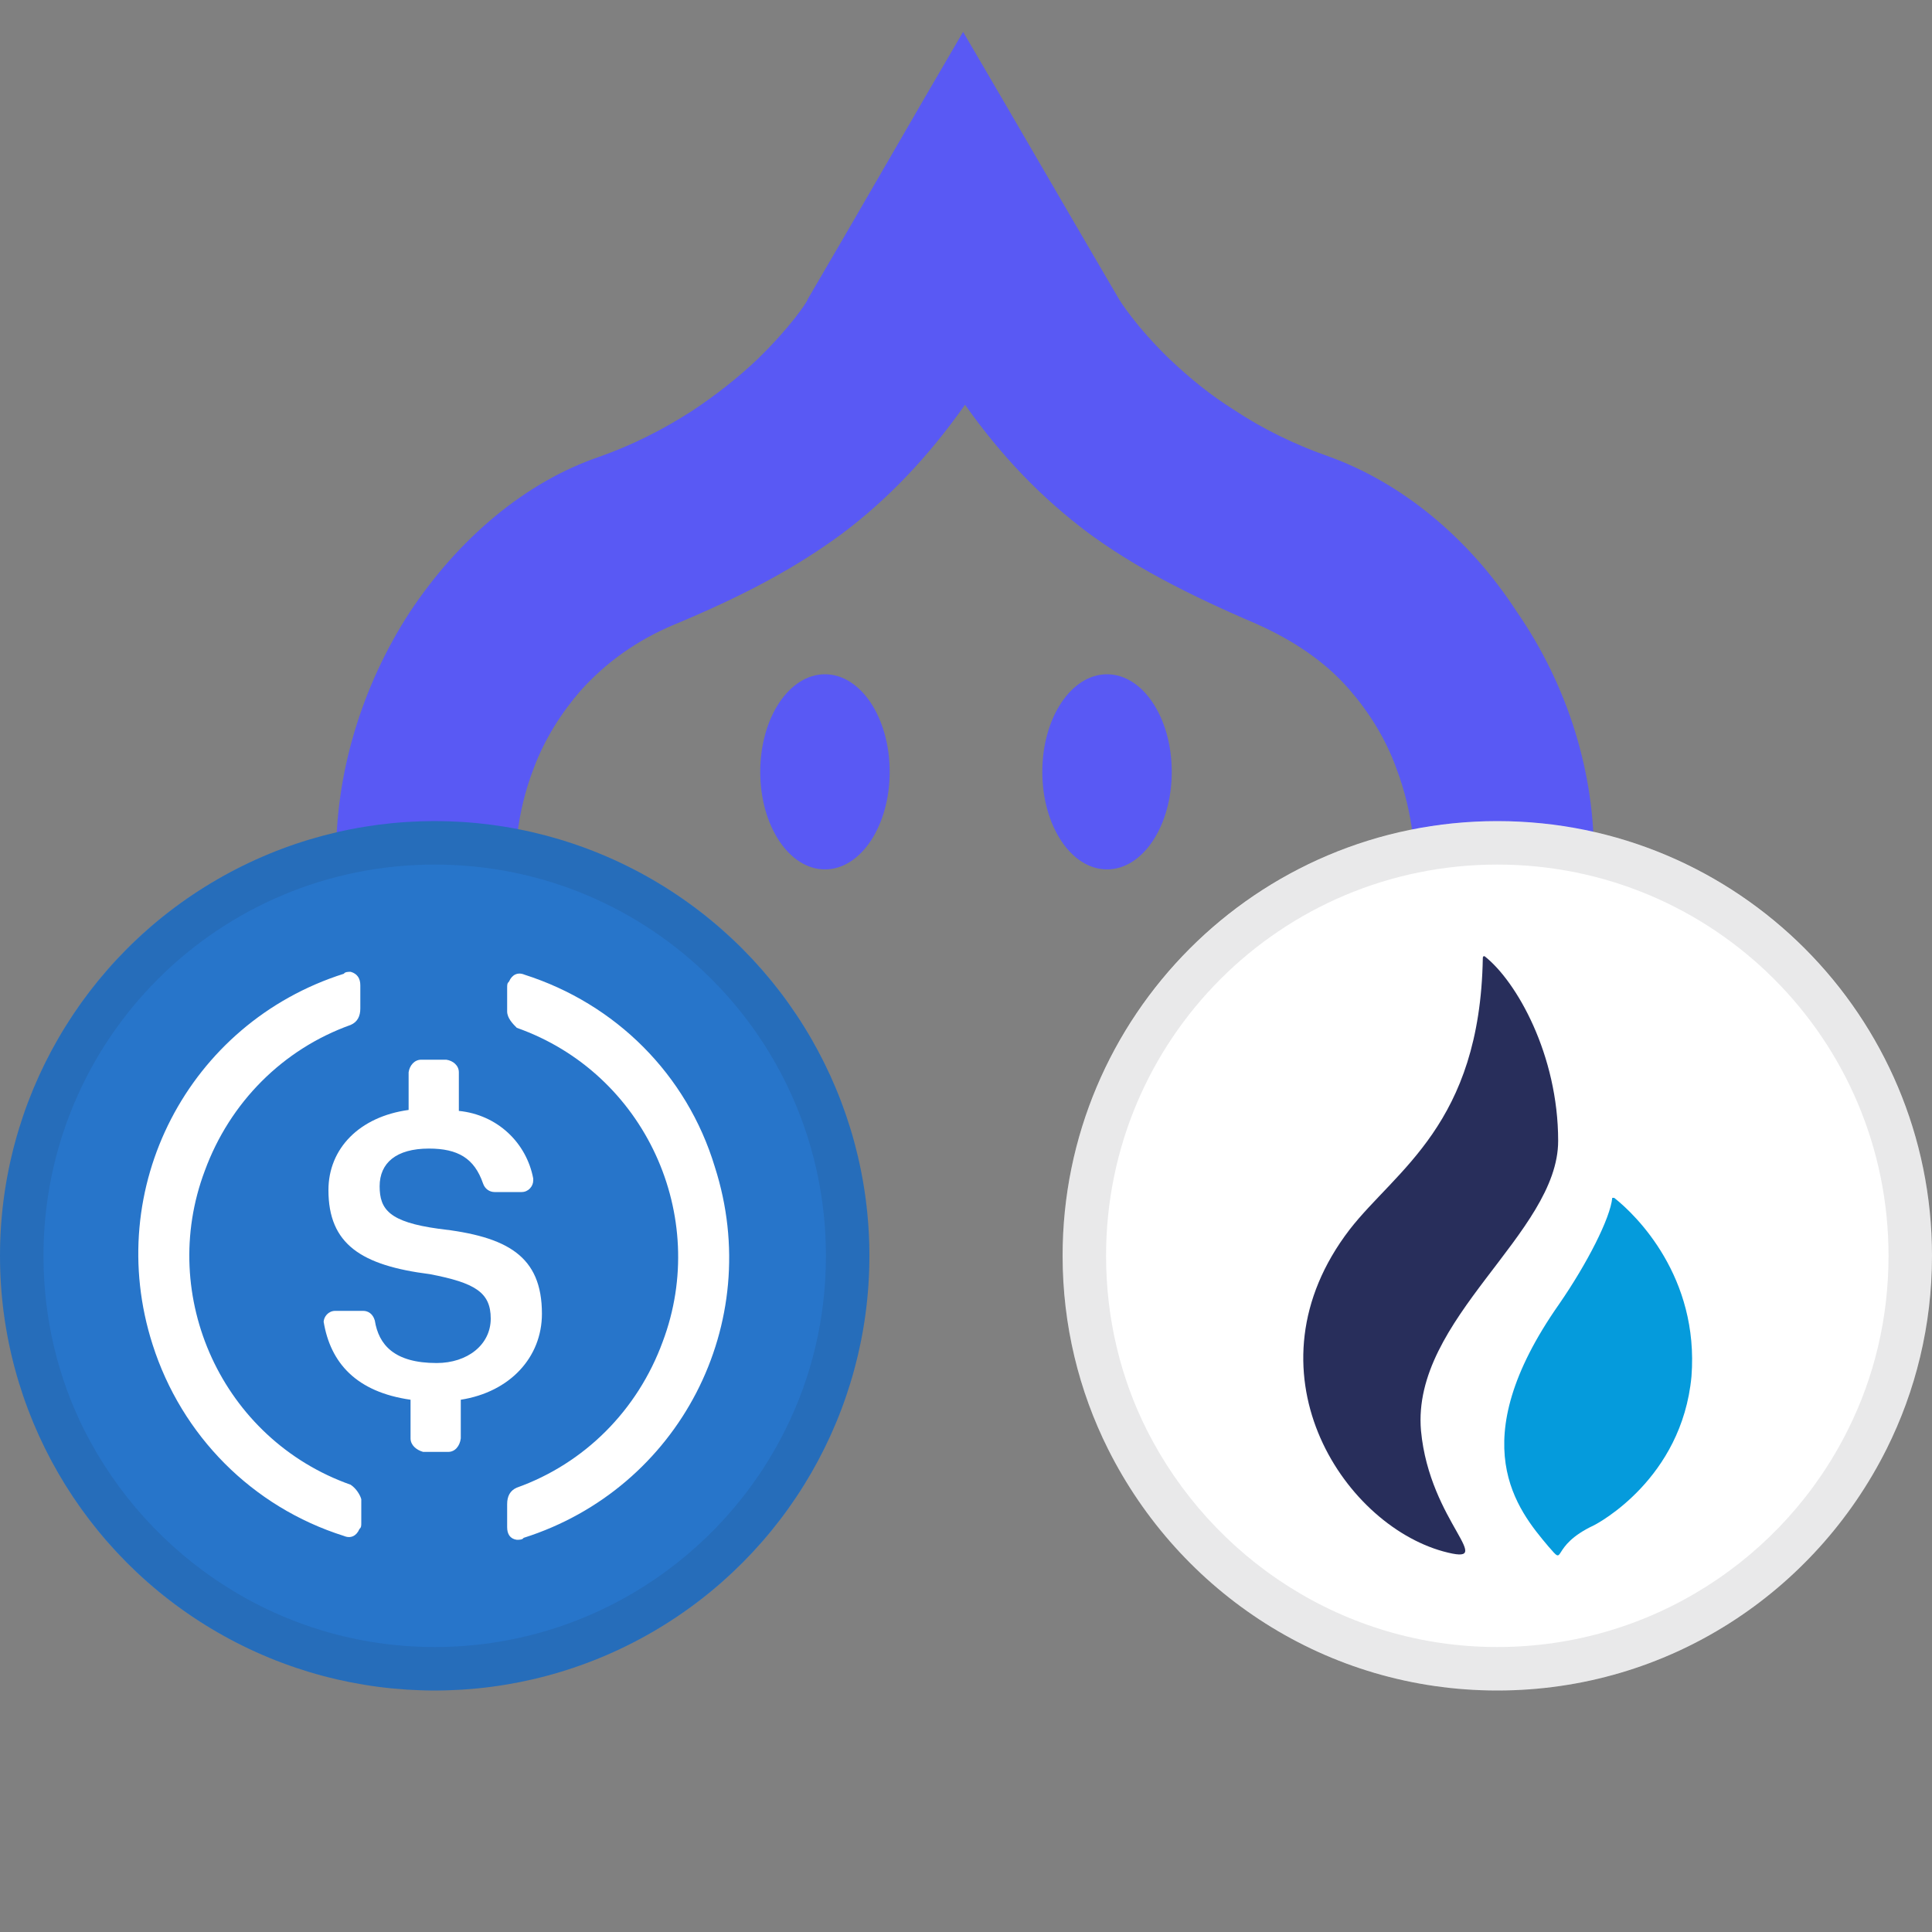 <?xml version="1.0" encoding="utf-8"?>
<!-- Generator: Adobe Illustrator 23.0.5, SVG Export Plug-In . SVG Version: 6.00 Build 0)  -->
<svg version="1.1" id="Layer_1" xmlns:v="https://vecta.io/nano"
	 xmlns="http://www.w3.org/2000/svg" xmlns:xlink="http://www.w3.org/1999/xlink" x="0px" y="0px" viewBox="0 0 200 200"
	 style="enable-background:new 0 0 200 200;" xml:space="preserve">
<rect x="0" y="0" width="200" height="200" fill="#808080" stroke="none"/>
<style type="text/css">
	.st0{fill:#5959F4;}
	.st1{fill:#2775CA;}
	.st2{fill:#FFFFFF;}
	.st3{opacity:0.1;fill:#242628;enable-background:new    ;}
	.st4{fill:#282E5B;}
	.st5{fill:#059BDC;}
</style>
<g>
	<path class="st0" d="M92.1,79.9c0,5.6-3,10.1-6.7,10.1s-6.7-4.5-6.7-10.1s3-10.1,6.7-10.1S92.1,74.3,92.1,79.9z"/>
	<path class="st0" d="M121.3,79.9c0,5.6-3,10.1-6.7,10.1s-6.7-4.5-6.7-10.1s3-10.1,6.7-10.1S121.3,74.3,121.3,79.9z"/>
	<path class="st0" d="M165,88.9v0.9h-0.9c-5.3,0-6.9,0-7.4,0c-0.4,0-0.4,0-0.7,0c-0.6,0-2.1,0-8.6,0.1h-1v-1c0,0,0.1-4.3-1.9-9.5
		c-1.1-3-2.8-5.7-4.8-8c-2.5-2.9-5.8-5.1-9.6-6.8c-7.7-3.3-12.9-6.1-17.4-9.4c-4.8-3.6-8.9-7.8-12.8-13.3c-3.9,5.5-8,9.8-12.8,13.4
		c-4.5,3.3-9.7,6.2-17.4,9.4c-3.8,1.6-7,3.9-9.6,6.8c-2,2.3-3.7,5-4.8,7.9c-2,5.1-1.9,9.4-1.9,9.5v1h-1c-6.4,0-8-0.1-8.6-0.1
		c-0.3,0-0.3,0-0.7,0c-0.6,0-2.1,0-7.4,0h-0.9v-0.9c-0.1-8.7,2.6-17.8,7.6-25.5c5.1-7.7,12-13.5,19.6-16.1c3.4-1.2,6.6-2.8,9.7-4.8
		c2.4-1.6,4.7-3.4,6.7-5.3c3.4-3.3,5.2-6,5.2-6.2C89,21.8,94.3,12.5,99.7,3.3c5.4,9.2,10.7,18.4,16.1,27.6c0.1,0.2,1.8,2.9,5.2,6.2
		c2.1,2,4.3,3.8,6.7,5.3c3,2,6.3,3.6,9.7,4.8c7.6,2.7,14.6,8.4,19.6,16.1C162.4,71.1,165.1,80.2,165,88.9z"/>
</g>
<circle class="st1" cx="45" cy="130" r="45"/>
<path class="st2" d="M56.1,136c0-6-3.6-8-10.7-8.8c-5.1-0.7-6.1-2-6.1-4.4s1.7-3.9,5.1-3.9c3,0,4.7,1,5.6,3.6
	c0.2,0.6,0.7,0.9,1.2,0.9H54c0.7,0,1.2-0.6,1.2-1.2V122c-0.7-3.7-3.7-6.6-7.7-7v-4c0-0.7-0.6-1.2-1.3-1.3h-2.6
	c-0.7,0-1.2,0.6-1.3,1.3v3.9c-5.1,0.7-8.3,4-8.3,8.3c0,5.6,3.4,7.8,10.5,8.7c4.7,0.9,6.3,1.9,6.3,4.6s-2.4,4.6-5.6,4.6
	c-4.4,0-6-1.9-6.4-4.4c-0.2-0.7-0.7-1-1.2-1h-2.9c-0.7,0-1.2,0.6-1.2,1.2v-0.1c0.7,4.3,3.4,7.3,9,8.1v4c0,0.7,0.6,1.2,1.3,1.4h2.6
	c0.7,0,1.2-0.6,1.3-1.4v-4C52.8,144.1,56.1,140.5,56.1,136L56.1,136z"/>
<path class="st2" d="M36.3,153.7c-13.3-4.7-20-19.5-15.1-32.5c2.6-7.1,8.1-12.6,15.1-15.1c0.7-0.3,1-0.9,1-1.7V102
	c0-0.7-0.3-1.2-1-1.4c-0.2,0-0.6,0-0.7,0.2c-16.1,5.1-25,22.2-19.8,38.4c3,9.4,10.3,16.8,19.8,19.8c0.7,0.3,1.3,0,1.6-0.7
	c0.2-0.2,0.2-0.3,0.2-0.7v-2.4C37.3,154.8,36.9,154.1,36.3,153.7z M54.3,100.9c-0.7-0.3-1.3,0-1.6,0.7c-0.2,0.2-0.2,0.3-0.2,0.7v2.4
	c0,0.7,0.6,1.3,1,1.7c13.3,4.7,20,19.5,15.1,32.5C66,146,60.5,151.5,53.5,154c-0.7,0.3-1,0.9-1,1.7v2.4c0,0.7,0.3,1.2,1,1.3
	c0.2,0,0.6,0,0.7-0.2c16.1-5.1,25-22.2,19.8-38.4C71.1,111.2,63.7,103.9,54.3,100.9L54.3,100.9z"/>
<path class="st3" d="M45,85c-24.8,0-45,20.2-45,45s20.2,45,45,45s45-20.2,45-45S69.8,85,45,85z M81.3,148
	c-6.6,13.3-20.4,22.5-36.3,22.5l0,0c-15.9,0-29.6-9.2-36.3-22.5l0,0c-2.7-5.4-4.2-11.5-4.2-18c0-22.4,18.1-40.5,40.5-40.5l0,0
	c22.4,0,40.5,18.1,40.5,40.5C85.5,136.5,84,142.6,81.3,148L81.3,148z"/>
<path class="st2" d="M200,130c0,7.2-1.7,14-4.7,20l0,0c-7.4,14.8-22.6,25-40.3,25l0,0c-17.7,0-32.9-10.2-40.3-25l0,0
	c-3-6-4.7-12.8-4.7-20c0-24.8,20.1-45,45-45l0,0C179.9,85,200,105.2,200,130z"/>
<path class="st3" d="M155,85c-24.8,0-45,20.2-45,45s20.2,45,45,45s45-20.2,45-45S179.8,85,155,85z M191.3,148
	c-6.6,13.3-20.4,22.5-36.3,22.5l0,0c-15.9,0-29.6-9.2-36.3-22.5l0,0c-2.7-5.4-4.2-11.5-4.2-18c0-22.4,18.1-40.5,40.5-40.5l0,0
	c22.4,0,40.5,18.1,40.5,40.5C195.5,136.5,194,142.6,191.3,148L191.3,148z"/>
<path class="st4" d="M161.3,118.1c0-8.9-4.3-16.5-7.6-19.1c0,0-0.2-0.1-0.2,0.2c-0.3,17.2-9,21.9-13.8,28.1
	c-11.1,14.5-0.8,30.4,9.7,33.3c5.9,1.6-1.4-2.9-2.3-12.5C146.1,136.5,161.3,127.7,161.3,118.1"/>
<path class="st5" d="M167.1,124c0,0-0.1,0-0.2,0l0,0c-0.2,2.1-2.6,6.8-5.5,11c-10.1,14.4-4.3,21.3-1.1,25.1c1.9,2.2,0,0,4.7-2.2
	c0.4-0.2,9.1-4.8,10.1-15.4C175.9,132.2,169.4,125.8,167.1,124"/>
</svg>
